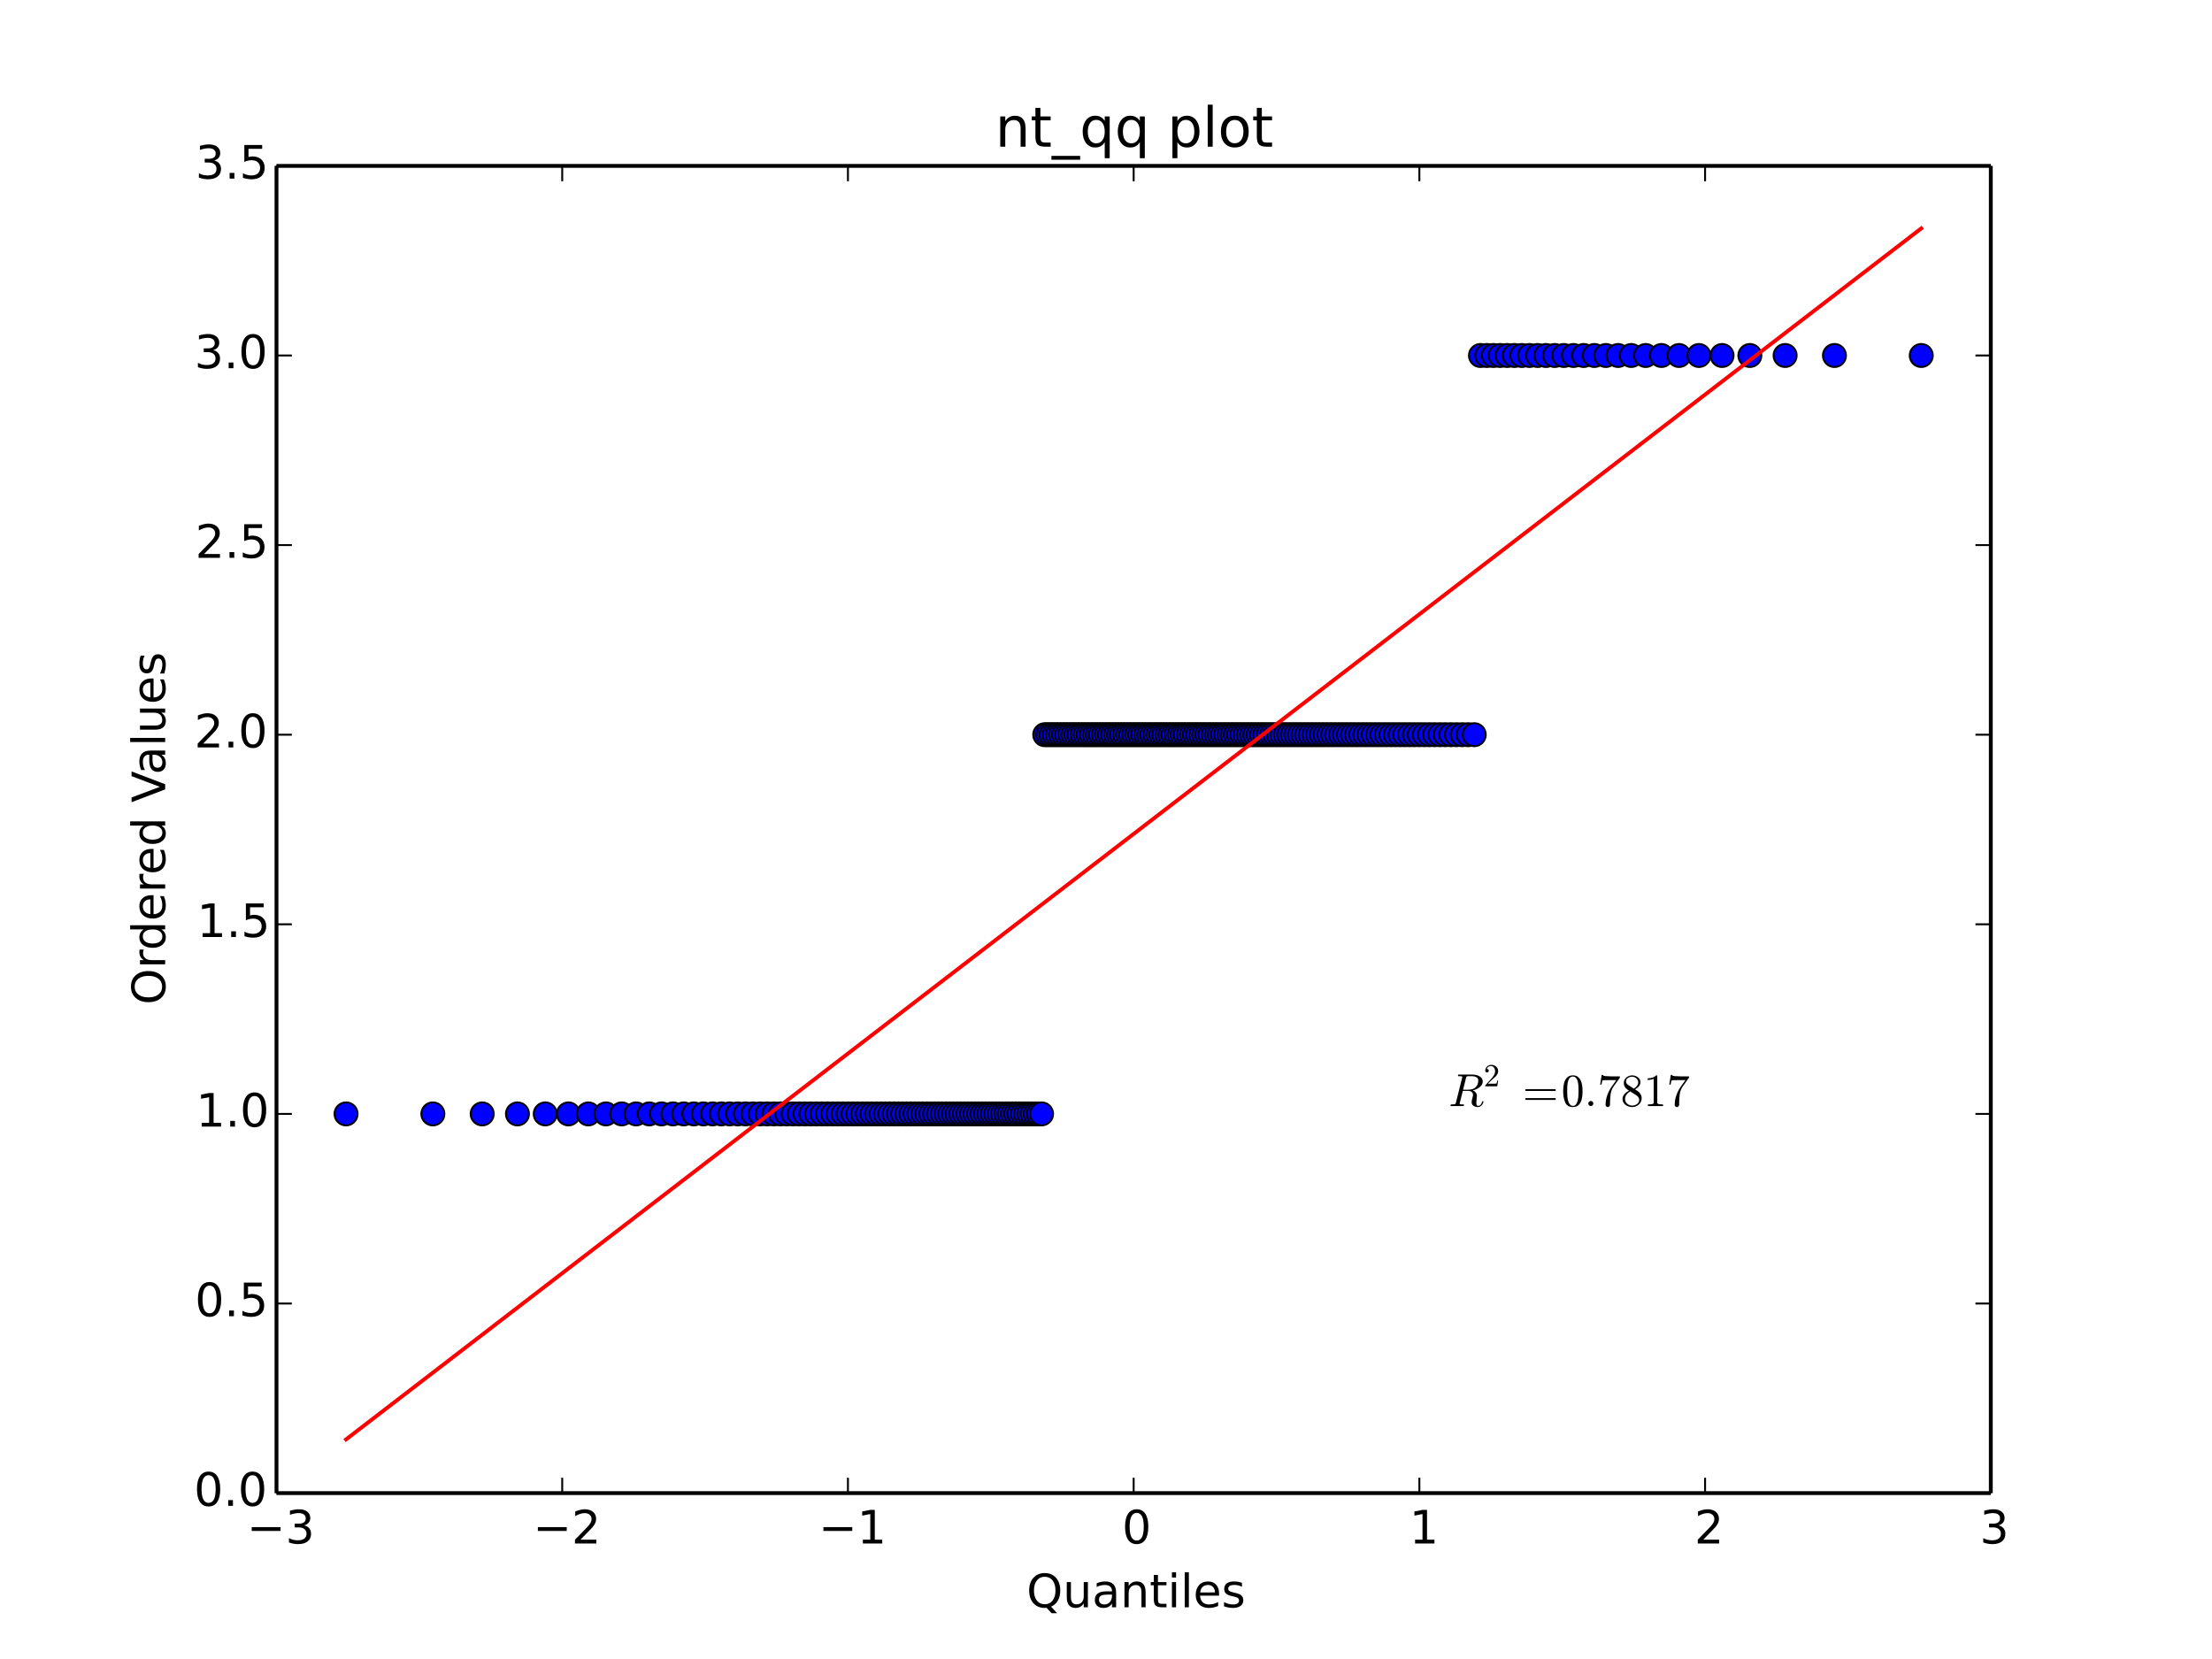 <?xml version="1.0" encoding="utf-8" standalone="no"?>
<!DOCTYPE svg PUBLIC "-//W3C//DTD SVG 1.1//EN"
  "http://www.w3.org/Graphics/SVG/1.1/DTD/svg11.dtd">
<!-- Created with matplotlib (http://matplotlib.org/) -->
<svg height="432pt" version="1.1" viewBox="0 0 576 432" width="576pt" xmlns="http://www.w3.org/2000/svg" xmlns:xlink="http://www.w3.org/1999/xlink">
 <defs>
  <style type="text/css">
*{stroke-linecap:butt;stroke-linejoin:round;}
  </style>
 </defs>
 <g id="figure_1">
  <g id="patch_1">
   <path d="
M0 432
L576 432
L576 0
L0 0
z
" style="fill:#ffffff;"/>
  </g>
  <g id="axes_1">
   <g id="patch_2">
    <path d="
M72 388.8
L518.4 388.8
L518.4 43.2
L72 43.2
z
" style="fill:#ffffff;"/>
   </g>
   <g id="line2d_1">
    <defs>
     <path d="
M0 3
C0.796 3 1.559 2.684 2.121 2.121
C2.684 1.559 3 0.796 3 0
C3 -0.796 2.684 -1.559 2.121 -2.121
C1.559 -2.684 0.796 -3 0 -3
C-0.796 -3 -1.559 -2.684 -2.121 -2.121
C-2.684 -1.559 -3 -0.796 -3 0
C-3 0.796 -2.684 1.559 -2.121 2.121
C-1.559 2.684 -0.796 3 0 3
z
" id="mf1e9a9e4ae" style="stroke:#000000;stroke-width:0.5;"/>
    </defs>
    <g clip-path="url(#p7ff5b81e1d)">
     <use style="fill:#0000ff;stroke:#000000;stroke-width:0.5;" x="90.11" xlink:href="#mf1e9a9e4ae" y="290.057"/>
     <use style="fill:#0000ff;stroke:#000000;stroke-width:0.5;" x="112.715" xlink:href="#mf1e9a9e4ae" y="290.057"/>
     <use style="fill:#0000ff;stroke:#000000;stroke-width:0.5;" x="125.561" xlink:href="#mf1e9a9e4ae" y="290.057"/>
     <use style="fill:#0000ff;stroke:#000000;stroke-width:0.5;" x="134.741" xlink:href="#mf1e9a9e4ae" y="290.057"/>
     <use style="fill:#0000ff;stroke:#000000;stroke-width:0.5;" x="141.979" xlink:href="#mf1e9a9e4ae" y="290.057"/>
     <use style="fill:#0000ff;stroke:#000000;stroke-width:0.5;" x="148.005" xlink:href="#mf1e9a9e4ae" y="290.057"/>
     <use style="fill:#0000ff;stroke:#000000;stroke-width:0.5;" x="153.196" xlink:href="#mf1e9a9e4ae" y="290.057"/>
     <use style="fill:#0000ff;stroke:#000000;stroke-width:0.5;" x="157.775" xlink:href="#mf1e9a9e4ae" y="290.057"/>
     <use style="fill:#0000ff;stroke:#000000;stroke-width:0.5;" x="161.887" xlink:href="#mf1e9a9e4ae" y="290.057"/>
     <use style="fill:#0000ff;stroke:#000000;stroke-width:0.5;" x="165.627" xlink:href="#mf1e9a9e4ae" y="290.057"/>
     <use style="fill:#0000ff;stroke:#000000;stroke-width:0.5;" x="169.066" xlink:href="#mf1e9a9e4ae" y="290.057"/>
     <use style="fill:#0000ff;stroke:#000000;stroke-width:0.5;" x="172.255" xlink:href="#mf1e9a9e4ae" y="290.057"/>
     <use style="fill:#0000ff;stroke:#000000;stroke-width:0.5;" x="175.233" xlink:href="#mf1e9a9e4ae" y="290.057"/>
     <use style="fill:#0000ff;stroke:#000000;stroke-width:0.5;" x="178.03" xlink:href="#mf1e9a9e4ae" y="290.057"/>
     <use style="fill:#0000ff;stroke:#000000;stroke-width:0.5;" x="180.67" xlink:href="#mf1e9a9e4ae" y="290.057"/>
     <use style="fill:#0000ff;stroke:#000000;stroke-width:0.5;" x="183.174" xlink:href="#mf1e9a9e4ae" y="290.057"/>
     <use style="fill:#0000ff;stroke:#000000;stroke-width:0.5;" x="185.557" xlink:href="#mf1e9a9e4ae" y="290.057"/>
     <use style="fill:#0000ff;stroke:#000000;stroke-width:0.5;" x="187.833" xlink:href="#mf1e9a9e4ae" y="290.057"/>
     <use style="fill:#0000ff;stroke:#000000;stroke-width:0.5;" x="190.012" xlink:href="#mf1e9a9e4ae" y="290.057"/>
     <use style="fill:#0000ff;stroke:#000000;stroke-width:0.5;" x="192.105" xlink:href="#mf1e9a9e4ae" y="290.057"/>
     <use style="fill:#0000ff;stroke:#000000;stroke-width:0.5;" x="194.119" xlink:href="#mf1e9a9e4ae" y="290.057"/>
     <use style="fill:#0000ff;stroke:#000000;stroke-width:0.5;" x="196.061" xlink:href="#mf1e9a9e4ae" y="290.057"/>
     <use style="fill:#0000ff;stroke:#000000;stroke-width:0.5;" x="197.939" xlink:href="#mf1e9a9e4ae" y="290.057"/>
     <use style="fill:#0000ff;stroke:#000000;stroke-width:0.5;" x="199.756" xlink:href="#mf1e9a9e4ae" y="290.057"/>
     <use style="fill:#0000ff;stroke:#000000;stroke-width:0.5;" x="201.518" xlink:href="#mf1e9a9e4ae" y="290.057"/>
     <use style="fill:#0000ff;stroke:#000000;stroke-width:0.5;" x="203.229" xlink:href="#mf1e9a9e4ae" y="290.057"/>
     <use style="fill:#0000ff;stroke:#000000;stroke-width:0.5;" x="204.893" xlink:href="#mf1e9a9e4ae" y="290.057"/>
     <use style="fill:#0000ff;stroke:#000000;stroke-width:0.5;" x="206.513" xlink:href="#mf1e9a9e4ae" y="290.057"/>
     <use style="fill:#0000ff;stroke:#000000;stroke-width:0.5;" x="208.092" xlink:href="#mf1e9a9e4ae" y="290.057"/>
     <use style="fill:#0000ff;stroke:#000000;stroke-width:0.5;" x="209.632" xlink:href="#mf1e9a9e4ae" y="290.057"/>
     <use style="fill:#0000ff;stroke:#000000;stroke-width:0.5;" x="211.137" xlink:href="#mf1e9a9e4ae" y="290.057"/>
     <use style="fill:#0000ff;stroke:#000000;stroke-width:0.5;" x="212.608" xlink:href="#mf1e9a9e4ae" y="290.057"/>
     <use style="fill:#0000ff;stroke:#000000;stroke-width:0.5;" x="214.047" xlink:href="#mf1e9a9e4ae" y="290.057"/>
     <use style="fill:#0000ff;stroke:#000000;stroke-width:0.5;" x="215.457" xlink:href="#mf1e9a9e4ae" y="290.057"/>
     <use style="fill:#0000ff;stroke:#000000;stroke-width:0.5;" x="216.839" xlink:href="#mf1e9a9e4ae" y="290.057"/>
     <use style="fill:#0000ff;stroke:#000000;stroke-width:0.5;" x="218.194" xlink:href="#mf1e9a9e4ae" y="290.057"/>
     <use style="fill:#0000ff;stroke:#000000;stroke-width:0.5;" x="219.524" xlink:href="#mf1e9a9e4ae" y="290.057"/>
     <use style="fill:#0000ff;stroke:#000000;stroke-width:0.5;" x="220.83" xlink:href="#mf1e9a9e4ae" y="290.057"/>
     <use style="fill:#0000ff;stroke:#000000;stroke-width:0.5;" x="222.114" xlink:href="#mf1e9a9e4ae" y="290.057"/>
     <use style="fill:#0000ff;stroke:#000000;stroke-width:0.5;" x="223.376" xlink:href="#mf1e9a9e4ae" y="290.057"/>
     <use style="fill:#0000ff;stroke:#000000;stroke-width:0.5;" x="224.618" xlink:href="#mf1e9a9e4ae" y="290.057"/>
     <use style="fill:#0000ff;stroke:#000000;stroke-width:0.5;" x="225.841" xlink:href="#mf1e9a9e4ae" y="290.057"/>
     <use style="fill:#0000ff;stroke:#000000;stroke-width:0.5;" x="227.045" xlink:href="#mf1e9a9e4ae" y="290.057"/>
     <use style="fill:#0000ff;stroke:#000000;stroke-width:0.5;" x="228.232" xlink:href="#mf1e9a9e4ae" y="290.057"/>
     <use style="fill:#0000ff;stroke:#000000;stroke-width:0.5;" x="229.402" xlink:href="#mf1e9a9e4ae" y="290.057"/>
     <use style="fill:#0000ff;stroke:#000000;stroke-width:0.5;" x="230.555" xlink:href="#mf1e9a9e4ae" y="290.057"/>
     <use style="fill:#0000ff;stroke:#000000;stroke-width:0.5;" x="231.694" xlink:href="#mf1e9a9e4ae" y="290.057"/>
     <use style="fill:#0000ff;stroke:#000000;stroke-width:0.5;" x="232.818" xlink:href="#mf1e9a9e4ae" y="290.057"/>
     <use style="fill:#0000ff;stroke:#000000;stroke-width:0.5;" x="233.927" xlink:href="#mf1e9a9e4ae" y="290.057"/>
     <use style="fill:#0000ff;stroke:#000000;stroke-width:0.5;" x="235.024" xlink:href="#mf1e9a9e4ae" y="290.057"/>
     <use style="fill:#0000ff;stroke:#000000;stroke-width:0.5;" x="236.107" xlink:href="#mf1e9a9e4ae" y="290.057"/>
     <use style="fill:#0000ff;stroke:#000000;stroke-width:0.5;" x="237.178" xlink:href="#mf1e9a9e4ae" y="290.057"/>
     <use style="fill:#0000ff;stroke:#000000;stroke-width:0.5;" x="238.237" xlink:href="#mf1e9a9e4ae" y="290.057"/>
     <use style="fill:#0000ff;stroke:#000000;stroke-width:0.5;" x="239.285" xlink:href="#mf1e9a9e4ae" y="290.057"/>
     <use style="fill:#0000ff;stroke:#000000;stroke-width:0.5;" x="240.321" xlink:href="#mf1e9a9e4ae" y="290.057"/>
     <use style="fill:#0000ff;stroke:#000000;stroke-width:0.5;" x="241.347" xlink:href="#mf1e9a9e4ae" y="290.057"/>
     <use style="fill:#0000ff;stroke:#000000;stroke-width:0.5;" x="242.363" xlink:href="#mf1e9a9e4ae" y="290.057"/>
     <use style="fill:#0000ff;stroke:#000000;stroke-width:0.5;" x="243.369" xlink:href="#mf1e9a9e4ae" y="290.057"/>
     <use style="fill:#0000ff;stroke:#000000;stroke-width:0.5;" x="244.366" xlink:href="#mf1e9a9e4ae" y="290.057"/>
     <use style="fill:#0000ff;stroke:#000000;stroke-width:0.5;" x="245.354" xlink:href="#mf1e9a9e4ae" y="290.057"/>
     <use style="fill:#0000ff;stroke:#000000;stroke-width:0.5;" x="246.333" xlink:href="#mf1e9a9e4ae" y="290.057"/>
     <use style="fill:#0000ff;stroke:#000000;stroke-width:0.5;" x="247.304" xlink:href="#mf1e9a9e4ae" y="290.057"/>
     <use style="fill:#0000ff;stroke:#000000;stroke-width:0.5;" x="248.266" xlink:href="#mf1e9a9e4ae" y="290.057"/>
     <use style="fill:#0000ff;stroke:#000000;stroke-width:0.5;" x="249.221" xlink:href="#mf1e9a9e4ae" y="290.057"/>
     <use style="fill:#0000ff;stroke:#000000;stroke-width:0.5;" x="250.168" xlink:href="#mf1e9a9e4ae" y="290.057"/>
     <use style="fill:#0000ff;stroke:#000000;stroke-width:0.5;" x="251.109" xlink:href="#mf1e9a9e4ae" y="290.057"/>
     <use style="fill:#0000ff;stroke:#000000;stroke-width:0.5;" x="252.042" xlink:href="#mf1e9a9e4ae" y="290.057"/>
     <use style="fill:#0000ff;stroke:#000000;stroke-width:0.5;" x="252.968" xlink:href="#mf1e9a9e4ae" y="290.057"/>
     <use style="fill:#0000ff;stroke:#000000;stroke-width:0.5;" x="253.888" xlink:href="#mf1e9a9e4ae" y="290.057"/>
     <use style="fill:#0000ff;stroke:#000000;stroke-width:0.5;" x="254.801" xlink:href="#mf1e9a9e4ae" y="290.057"/>
     <use style="fill:#0000ff;stroke:#000000;stroke-width:0.5;" x="255.709" xlink:href="#mf1e9a9e4ae" y="290.057"/>
     <use style="fill:#0000ff;stroke:#000000;stroke-width:0.5;" x="256.61" xlink:href="#mf1e9a9e4ae" y="290.057"/>
     <use style="fill:#0000ff;stroke:#000000;stroke-width:0.5;" x="257.506" xlink:href="#mf1e9a9e4ae" y="290.057"/>
     <use style="fill:#0000ff;stroke:#000000;stroke-width:0.5;" x="258.397" xlink:href="#mf1e9a9e4ae" y="290.057"/>
     <use style="fill:#0000ff;stroke:#000000;stroke-width:0.5;" x="259.282" xlink:href="#mf1e9a9e4ae" y="290.057"/>
     <use style="fill:#0000ff;stroke:#000000;stroke-width:0.5;" x="260.163" xlink:href="#mf1e9a9e4ae" y="290.057"/>
     <use style="fill:#0000ff;stroke:#000000;stroke-width:0.5;" x="261.038" xlink:href="#mf1e9a9e4ae" y="290.057"/>
     <use style="fill:#0000ff;stroke:#000000;stroke-width:0.5;" x="261.909" xlink:href="#mf1e9a9e4ae" y="290.057"/>
     <use style="fill:#0000ff;stroke:#000000;stroke-width:0.5;" x="262.775" xlink:href="#mf1e9a9e4ae" y="290.057"/>
     <use style="fill:#0000ff;stroke:#000000;stroke-width:0.5;" x="263.637" xlink:href="#mf1e9a9e4ae" y="290.057"/>
     <use style="fill:#0000ff;stroke:#000000;stroke-width:0.5;" x="264.494" xlink:href="#mf1e9a9e4ae" y="290.057"/>
     <use style="fill:#0000ff;stroke:#000000;stroke-width:0.5;" x="265.348" xlink:href="#mf1e9a9e4ae" y="290.057"/>
     <use style="fill:#0000ff;stroke:#000000;stroke-width:0.5;" x="266.197" xlink:href="#mf1e9a9e4ae" y="290.057"/>
     <use style="fill:#0000ff;stroke:#000000;stroke-width:0.5;" x="267.043" xlink:href="#mf1e9a9e4ae" y="290.057"/>
     <use style="fill:#0000ff;stroke:#000000;stroke-width:0.5;" x="267.885" xlink:href="#mf1e9a9e4ae" y="290.057"/>
     <use style="fill:#0000ff;stroke:#000000;stroke-width:0.5;" x="268.724" xlink:href="#mf1e9a9e4ae" y="290.057"/>
     <use style="fill:#0000ff;stroke:#000000;stroke-width:0.5;" x="269.56" xlink:href="#mf1e9a9e4ae" y="290.057"/>
     <use style="fill:#0000ff;stroke:#000000;stroke-width:0.5;" x="270.392" xlink:href="#mf1e9a9e4ae" y="290.057"/>
     <use style="fill:#0000ff;stroke:#000000;stroke-width:0.5;" x="271.221" xlink:href="#mf1e9a9e4ae" y="290.057"/>
     <use style="fill:#0000ff;stroke:#000000;stroke-width:0.5;" x="272.047" xlink:href="#mf1e9a9e4ae" y="191.314"/>
     <use style="fill:#0000ff;stroke:#000000;stroke-width:0.5;" x="272.87" xlink:href="#mf1e9a9e4ae" y="191.314"/>
     <use style="fill:#0000ff;stroke:#000000;stroke-width:0.5;" x="273.691" xlink:href="#mf1e9a9e4ae" y="191.314"/>
     <use style="fill:#0000ff;stroke:#000000;stroke-width:0.5;" x="274.509" xlink:href="#mf1e9a9e4ae" y="191.314"/>
     <use style="fill:#0000ff;stroke:#000000;stroke-width:0.5;" x="275.324" xlink:href="#mf1e9a9e4ae" y="191.314"/>
     <use style="fill:#0000ff;stroke:#000000;stroke-width:0.5;" x="276.137" xlink:href="#mf1e9a9e4ae" y="191.314"/>
     <use style="fill:#0000ff;stroke:#000000;stroke-width:0.5;" x="276.948" xlink:href="#mf1e9a9e4ae" y="191.314"/>
     <use style="fill:#0000ff;stroke:#000000;stroke-width:0.5;" x="277.757" xlink:href="#mf1e9a9e4ae" y="191.314"/>
     <use style="fill:#0000ff;stroke:#000000;stroke-width:0.5;" x="278.563" xlink:href="#mf1e9a9e4ae" y="191.314"/>
     <use style="fill:#0000ff;stroke:#000000;stroke-width:0.5;" x="279.368" xlink:href="#mf1e9a9e4ae" y="191.314"/>
     <use style="fill:#0000ff;stroke:#000000;stroke-width:0.5;" x="280.17" xlink:href="#mf1e9a9e4ae" y="191.314"/>
     <use style="fill:#0000ff;stroke:#000000;stroke-width:0.5;" x="280.971" xlink:href="#mf1e9a9e4ae" y="191.314"/>
     <use style="fill:#0000ff;stroke:#000000;stroke-width:0.5;" x="281.771" xlink:href="#mf1e9a9e4ae" y="191.314"/>
     <use style="fill:#0000ff;stroke:#000000;stroke-width:0.5;" x="282.569" xlink:href="#mf1e9a9e4ae" y="191.314"/>
     <use style="fill:#0000ff;stroke:#000000;stroke-width:0.5;" x="283.365" xlink:href="#mf1e9a9e4ae" y="191.314"/>
     <use style="fill:#0000ff;stroke:#000000;stroke-width:0.5;" x="284.16" xlink:href="#mf1e9a9e4ae" y="191.314"/>
     <use style="fill:#0000ff;stroke:#000000;stroke-width:0.5;" x="284.954" xlink:href="#mf1e9a9e4ae" y="191.314"/>
     <use style="fill:#0000ff;stroke:#000000;stroke-width:0.5;" x="285.746" xlink:href="#mf1e9a9e4ae" y="191.314"/>
     <use style="fill:#0000ff;stroke:#000000;stroke-width:0.5;" x="286.538" xlink:href="#mf1e9a9e4ae" y="191.314"/>
     <use style="fill:#0000ff;stroke:#000000;stroke-width:0.5;" x="287.329" xlink:href="#mf1e9a9e4ae" y="191.314"/>
     <use style="fill:#0000ff;stroke:#000000;stroke-width:0.5;" x="288.118" xlink:href="#mf1e9a9e4ae" y="191.314"/>
     <use style="fill:#0000ff;stroke:#000000;stroke-width:0.5;" x="288.907" xlink:href="#mf1e9a9e4ae" y="191.314"/>
     <use style="fill:#0000ff;stroke:#000000;stroke-width:0.5;" x="289.695" xlink:href="#mf1e9a9e4ae" y="191.314"/>
     <use style="fill:#0000ff;stroke:#000000;stroke-width:0.5;" x="290.483" xlink:href="#mf1e9a9e4ae" y="191.314"/>
     <use style="fill:#0000ff;stroke:#000000;stroke-width:0.5;" x="291.27" xlink:href="#mf1e9a9e4ae" y="191.314"/>
     <use style="fill:#0000ff;stroke:#000000;stroke-width:0.5;" x="292.056" xlink:href="#mf1e9a9e4ae" y="191.314"/>
     <use style="fill:#0000ff;stroke:#000000;stroke-width:0.5;" x="292.843" xlink:href="#mf1e9a9e4ae" y="191.314"/>
     <use style="fill:#0000ff;stroke:#000000;stroke-width:0.5;" x="293.629" xlink:href="#mf1e9a9e4ae" y="191.314"/>
     <use style="fill:#0000ff;stroke:#000000;stroke-width:0.5;" x="294.414" xlink:href="#mf1e9a9e4ae" y="191.314"/>
     <use style="fill:#0000ff;stroke:#000000;stroke-width:0.5;" x="295.2" xlink:href="#mf1e9a9e4ae" y="191.314"/>
     <use style="fill:#0000ff;stroke:#000000;stroke-width:0.5;" x="295.986" xlink:href="#mf1e9a9e4ae" y="191.314"/>
     <use style="fill:#0000ff;stroke:#000000;stroke-width:0.5;" x="296.771" xlink:href="#mf1e9a9e4ae" y="191.314"/>
     <use style="fill:#0000ff;stroke:#000000;stroke-width:0.5;" x="297.557" xlink:href="#mf1e9a9e4ae" y="191.314"/>
     <use style="fill:#0000ff;stroke:#000000;stroke-width:0.5;" x="298.344" xlink:href="#mf1e9a9e4ae" y="191.314"/>
     <use style="fill:#0000ff;stroke:#000000;stroke-width:0.5;" x="299.13" xlink:href="#mf1e9a9e4ae" y="191.314"/>
     <use style="fill:#0000ff;stroke:#000000;stroke-width:0.5;" x="299.917" xlink:href="#mf1e9a9e4ae" y="191.314"/>
     <use style="fill:#0000ff;stroke:#000000;stroke-width:0.5;" x="300.705" xlink:href="#mf1e9a9e4ae" y="191.314"/>
     <use style="fill:#0000ff;stroke:#000000;stroke-width:0.5;" x="301.493" xlink:href="#mf1e9a9e4ae" y="191.314"/>
     <use style="fill:#0000ff;stroke:#000000;stroke-width:0.5;" x="302.282" xlink:href="#mf1e9a9e4ae" y="191.314"/>
     <use style="fill:#0000ff;stroke:#000000;stroke-width:0.5;" x="303.071" xlink:href="#mf1e9a9e4ae" y="191.314"/>
     <use style="fill:#0000ff;stroke:#000000;stroke-width:0.5;" x="303.862" xlink:href="#mf1e9a9e4ae" y="191.314"/>
     <use style="fill:#0000ff;stroke:#000000;stroke-width:0.5;" x="304.654" xlink:href="#mf1e9a9e4ae" y="191.314"/>
     <use style="fill:#0000ff;stroke:#000000;stroke-width:0.5;" x="305.446" xlink:href="#mf1e9a9e4ae" y="191.314"/>
     <use style="fill:#0000ff;stroke:#000000;stroke-width:0.5;" x="306.24" xlink:href="#mf1e9a9e4ae" y="191.314"/>
     <use style="fill:#0000ff;stroke:#000000;stroke-width:0.5;" x="307.035" xlink:href="#mf1e9a9e4ae" y="191.314"/>
     <use style="fill:#0000ff;stroke:#000000;stroke-width:0.5;" x="307.831" xlink:href="#mf1e9a9e4ae" y="191.314"/>
     <use style="fill:#0000ff;stroke:#000000;stroke-width:0.5;" x="308.629" xlink:href="#mf1e9a9e4ae" y="191.314"/>
     <use style="fill:#0000ff;stroke:#000000;stroke-width:0.5;" x="309.429" xlink:href="#mf1e9a9e4ae" y="191.314"/>
     <use style="fill:#0000ff;stroke:#000000;stroke-width:0.5;" x="310.23" xlink:href="#mf1e9a9e4ae" y="191.314"/>
     <use style="fill:#0000ff;stroke:#000000;stroke-width:0.5;" x="311.032" xlink:href="#mf1e9a9e4ae" y="191.314"/>
     <use style="fill:#0000ff;stroke:#000000;stroke-width:0.5;" x="311.837" xlink:href="#mf1e9a9e4ae" y="191.314"/>
     <use style="fill:#0000ff;stroke:#000000;stroke-width:0.5;" x="312.643" xlink:href="#mf1e9a9e4ae" y="191.314"/>
     <use style="fill:#0000ff;stroke:#000000;stroke-width:0.5;" x="313.452" xlink:href="#mf1e9a9e4ae" y="191.314"/>
     <use style="fill:#0000ff;stroke:#000000;stroke-width:0.5;" x="314.263" xlink:href="#mf1e9a9e4ae" y="191.314"/>
     <use style="fill:#0000ff;stroke:#000000;stroke-width:0.5;" x="315.076" xlink:href="#mf1e9a9e4ae" y="191.314"/>
     <use style="fill:#0000ff;stroke:#000000;stroke-width:0.5;" x="315.891" xlink:href="#mf1e9a9e4ae" y="191.314"/>
     <use style="fill:#0000ff;stroke:#000000;stroke-width:0.5;" x="316.709" xlink:href="#mf1e9a9e4ae" y="191.314"/>
     <use style="fill:#0000ff;stroke:#000000;stroke-width:0.5;" x="317.53" xlink:href="#mf1e9a9e4ae" y="191.314"/>
     <use style="fill:#0000ff;stroke:#000000;stroke-width:0.5;" x="318.353" xlink:href="#mf1e9a9e4ae" y="191.314"/>
     <use style="fill:#0000ff;stroke:#000000;stroke-width:0.5;" x="319.179" xlink:href="#mf1e9a9e4ae" y="191.314"/>
     <use style="fill:#0000ff;stroke:#000000;stroke-width:0.5;" x="320.008" xlink:href="#mf1e9a9e4ae" y="191.314"/>
     <use style="fill:#0000ff;stroke:#000000;stroke-width:0.5;" x="320.84" xlink:href="#mf1e9a9e4ae" y="191.314"/>
     <use style="fill:#0000ff;stroke:#000000;stroke-width:0.5;" x="321.676" xlink:href="#mf1e9a9e4ae" y="191.314"/>
     <use style="fill:#0000ff;stroke:#000000;stroke-width:0.5;" x="322.515" xlink:href="#mf1e9a9e4ae" y="191.314"/>
     <use style="fill:#0000ff;stroke:#000000;stroke-width:0.5;" x="323.357" xlink:href="#mf1e9a9e4ae" y="191.314"/>
     <use style="fill:#0000ff;stroke:#000000;stroke-width:0.5;" x="324.203" xlink:href="#mf1e9a9e4ae" y="191.314"/>
     <use style="fill:#0000ff;stroke:#000000;stroke-width:0.5;" x="325.052" xlink:href="#mf1e9a9e4ae" y="191.314"/>
     <use style="fill:#0000ff;stroke:#000000;stroke-width:0.5;" x="325.906" xlink:href="#mf1e9a9e4ae" y="191.314"/>
     <use style="fill:#0000ff;stroke:#000000;stroke-width:0.5;" x="326.763" xlink:href="#mf1e9a9e4ae" y="191.314"/>
     <use style="fill:#0000ff;stroke:#000000;stroke-width:0.5;" x="327.625" xlink:href="#mf1e9a9e4ae" y="191.314"/>
     <use style="fill:#0000ff;stroke:#000000;stroke-width:0.5;" x="328.491" xlink:href="#mf1e9a9e4ae" y="191.314"/>
     <use style="fill:#0000ff;stroke:#000000;stroke-width:0.5;" x="329.362" xlink:href="#mf1e9a9e4ae" y="191.314"/>
     <use style="fill:#0000ff;stroke:#000000;stroke-width:0.5;" x="330.237" xlink:href="#mf1e9a9e4ae" y="191.314"/>
     <use style="fill:#0000ff;stroke:#000000;stroke-width:0.5;" x="331.118" xlink:href="#mf1e9a9e4ae" y="191.314"/>
     <use style="fill:#0000ff;stroke:#000000;stroke-width:0.5;" x="332.003" xlink:href="#mf1e9a9e4ae" y="191.314"/>
     <use style="fill:#0000ff;stroke:#000000;stroke-width:0.5;" x="332.894" xlink:href="#mf1e9a9e4ae" y="191.314"/>
     <use style="fill:#0000ff;stroke:#000000;stroke-width:0.5;" x="333.79" xlink:href="#mf1e9a9e4ae" y="191.314"/>
     <use style="fill:#0000ff;stroke:#000000;stroke-width:0.5;" x="334.691" xlink:href="#mf1e9a9e4ae" y="191.314"/>
     <use style="fill:#0000ff;stroke:#000000;stroke-width:0.5;" x="335.599" xlink:href="#mf1e9a9e4ae" y="191.314"/>
     <use style="fill:#0000ff;stroke:#000000;stroke-width:0.5;" x="336.512" xlink:href="#mf1e9a9e4ae" y="191.314"/>
     <use style="fill:#0000ff;stroke:#000000;stroke-width:0.5;" x="337.432" xlink:href="#mf1e9a9e4ae" y="191.314"/>
     <use style="fill:#0000ff;stroke:#000000;stroke-width:0.5;" x="338.358" xlink:href="#mf1e9a9e4ae" y="191.314"/>
     <use style="fill:#0000ff;stroke:#000000;stroke-width:0.5;" x="339.291" xlink:href="#mf1e9a9e4ae" y="191.314"/>
     <use style="fill:#0000ff;stroke:#000000;stroke-width:0.5;" x="340.232" xlink:href="#mf1e9a9e4ae" y="191.314"/>
     <use style="fill:#0000ff;stroke:#000000;stroke-width:0.5;" x="341.179" xlink:href="#mf1e9a9e4ae" y="191.314"/>
     <use style="fill:#0000ff;stroke:#000000;stroke-width:0.5;" x="342.134" xlink:href="#mf1e9a9e4ae" y="191.314"/>
     <use style="fill:#0000ff;stroke:#000000;stroke-width:0.5;" x="343.096" xlink:href="#mf1e9a9e4ae" y="191.314"/>
     <use style="fill:#0000ff;stroke:#000000;stroke-width:0.5;" x="344.067" xlink:href="#mf1e9a9e4ae" y="191.314"/>
     <use style="fill:#0000ff;stroke:#000000;stroke-width:0.5;" x="345.046" xlink:href="#mf1e9a9e4ae" y="191.314"/>
     <use style="fill:#0000ff;stroke:#000000;stroke-width:0.5;" x="346.034" xlink:href="#mf1e9a9e4ae" y="191.314"/>
     <use style="fill:#0000ff;stroke:#000000;stroke-width:0.5;" x="347.031" xlink:href="#mf1e9a9e4ae" y="191.314"/>
     <use style="fill:#0000ff;stroke:#000000;stroke-width:0.5;" x="348.037" xlink:href="#mf1e9a9e4ae" y="191.314"/>
     <use style="fill:#0000ff;stroke:#000000;stroke-width:0.5;" x="349.053" xlink:href="#mf1e9a9e4ae" y="191.314"/>
     <use style="fill:#0000ff;stroke:#000000;stroke-width:0.5;" x="350.079" xlink:href="#mf1e9a9e4ae" y="191.314"/>
     <use style="fill:#0000ff;stroke:#000000;stroke-width:0.5;" x="351.115" xlink:href="#mf1e9a9e4ae" y="191.314"/>
     <use style="fill:#0000ff;stroke:#000000;stroke-width:0.5;" x="352.163" xlink:href="#mf1e9a9e4ae" y="191.314"/>
     <use style="fill:#0000ff;stroke:#000000;stroke-width:0.5;" x="353.222" xlink:href="#mf1e9a9e4ae" y="191.314"/>
     <use style="fill:#0000ff;stroke:#000000;stroke-width:0.5;" x="354.293" xlink:href="#mf1e9a9e4ae" y="191.314"/>
     <use style="fill:#0000ff;stroke:#000000;stroke-width:0.5;" x="355.376" xlink:href="#mf1e9a9e4ae" y="191.314"/>
     <use style="fill:#0000ff;stroke:#000000;stroke-width:0.5;" x="356.473" xlink:href="#mf1e9a9e4ae" y="191.314"/>
     <use style="fill:#0000ff;stroke:#000000;stroke-width:0.5;" x="357.582" xlink:href="#mf1e9a9e4ae" y="191.314"/>
     <use style="fill:#0000ff;stroke:#000000;stroke-width:0.5;" x="358.706" xlink:href="#mf1e9a9e4ae" y="191.314"/>
     <use style="fill:#0000ff;stroke:#000000;stroke-width:0.5;" x="359.845" xlink:href="#mf1e9a9e4ae" y="191.314"/>
     <use style="fill:#0000ff;stroke:#000000;stroke-width:0.5;" x="360.998" xlink:href="#mf1e9a9e4ae" y="191.314"/>
     <use style="fill:#0000ff;stroke:#000000;stroke-width:0.5;" x="362.168" xlink:href="#mf1e9a9e4ae" y="191.314"/>
     <use style="fill:#0000ff;stroke:#000000;stroke-width:0.5;" x="363.355" xlink:href="#mf1e9a9e4ae" y="191.314"/>
     <use style="fill:#0000ff;stroke:#000000;stroke-width:0.5;" x="364.559" xlink:href="#mf1e9a9e4ae" y="191.314"/>
     <use style="fill:#0000ff;stroke:#000000;stroke-width:0.5;" x="365.782" xlink:href="#mf1e9a9e4ae" y="191.314"/>
     <use style="fill:#0000ff;stroke:#000000;stroke-width:0.5;" x="367.024" xlink:href="#mf1e9a9e4ae" y="191.314"/>
     <use style="fill:#0000ff;stroke:#000000;stroke-width:0.5;" x="368.286" xlink:href="#mf1e9a9e4ae" y="191.314"/>
     <use style="fill:#0000ff;stroke:#000000;stroke-width:0.5;" x="369.57" xlink:href="#mf1e9a9e4ae" y="191.314"/>
     <use style="fill:#0000ff;stroke:#000000;stroke-width:0.5;" x="370.876" xlink:href="#mf1e9a9e4ae" y="191.314"/>
     <use style="fill:#0000ff;stroke:#000000;stroke-width:0.5;" x="372.206" xlink:href="#mf1e9a9e4ae" y="191.314"/>
     <use style="fill:#0000ff;stroke:#000000;stroke-width:0.5;" x="373.561" xlink:href="#mf1e9a9e4ae" y="191.314"/>
     <use style="fill:#0000ff;stroke:#000000;stroke-width:0.5;" x="374.943" xlink:href="#mf1e9a9e4ae" y="191.314"/>
     <use style="fill:#0000ff;stroke:#000000;stroke-width:0.5;" x="376.353" xlink:href="#mf1e9a9e4ae" y="191.314"/>
     <use style="fill:#0000ff;stroke:#000000;stroke-width:0.5;" x="377.792" xlink:href="#mf1e9a9e4ae" y="191.314"/>
     <use style="fill:#0000ff;stroke:#000000;stroke-width:0.5;" x="379.263" xlink:href="#mf1e9a9e4ae" y="191.314"/>
     <use style="fill:#0000ff;stroke:#000000;stroke-width:0.5;" x="380.768" xlink:href="#mf1e9a9e4ae" y="191.314"/>
     <use style="fill:#0000ff;stroke:#000000;stroke-width:0.5;" x="382.308" xlink:href="#mf1e9a9e4ae" y="191.314"/>
     <use style="fill:#0000ff;stroke:#000000;stroke-width:0.5;" x="383.887" xlink:href="#mf1e9a9e4ae" y="191.314"/>
     <use style="fill:#0000ff;stroke:#000000;stroke-width:0.5;" x="385.507" xlink:href="#mf1e9a9e4ae" y="92.571"/>
     <use style="fill:#0000ff;stroke:#000000;stroke-width:0.5;" x="387.171" xlink:href="#mf1e9a9e4ae" y="92.571"/>
     <use style="fill:#0000ff;stroke:#000000;stroke-width:0.5;" x="388.882" xlink:href="#mf1e9a9e4ae" y="92.571"/>
     <use style="fill:#0000ff;stroke:#000000;stroke-width:0.5;" x="390.644" xlink:href="#mf1e9a9e4ae" y="92.571"/>
     <use style="fill:#0000ff;stroke:#000000;stroke-width:0.5;" x="392.461" xlink:href="#mf1e9a9e4ae" y="92.571"/>
     <use style="fill:#0000ff;stroke:#000000;stroke-width:0.5;" x="394.339" xlink:href="#mf1e9a9e4ae" y="92.571"/>
     <use style="fill:#0000ff;stroke:#000000;stroke-width:0.5;" x="396.281" xlink:href="#mf1e9a9e4ae" y="92.571"/>
     <use style="fill:#0000ff;stroke:#000000;stroke-width:0.5;" x="398.295" xlink:href="#mf1e9a9e4ae" y="92.571"/>
     <use style="fill:#0000ff;stroke:#000000;stroke-width:0.5;" x="400.388" xlink:href="#mf1e9a9e4ae" y="92.571"/>
     <use style="fill:#0000ff;stroke:#000000;stroke-width:0.5;" x="402.567" xlink:href="#mf1e9a9e4ae" y="92.571"/>
     <use style="fill:#0000ff;stroke:#000000;stroke-width:0.5;" x="404.843" xlink:href="#mf1e9a9e4ae" y="92.571"/>
     <use style="fill:#0000ff;stroke:#000000;stroke-width:0.5;" x="407.226" xlink:href="#mf1e9a9e4ae" y="92.571"/>
     <use style="fill:#0000ff;stroke:#000000;stroke-width:0.5;" x="409.73" xlink:href="#mf1e9a9e4ae" y="92.571"/>
     <use style="fill:#0000ff;stroke:#000000;stroke-width:0.5;" x="412.37" xlink:href="#mf1e9a9e4ae" y="92.571"/>
     <use style="fill:#0000ff;stroke:#000000;stroke-width:0.5;" x="415.167" xlink:href="#mf1e9a9e4ae" y="92.571"/>
     <use style="fill:#0000ff;stroke:#000000;stroke-width:0.5;" x="418.145" xlink:href="#mf1e9a9e4ae" y="92.571"/>
     <use style="fill:#0000ff;stroke:#000000;stroke-width:0.5;" x="421.334" xlink:href="#mf1e9a9e4ae" y="92.571"/>
     <use style="fill:#0000ff;stroke:#000000;stroke-width:0.5;" x="424.773" xlink:href="#mf1e9a9e4ae" y="92.571"/>
     <use style="fill:#0000ff;stroke:#000000;stroke-width:0.5;" x="428.513" xlink:href="#mf1e9a9e4ae" y="92.571"/>
     <use style="fill:#0000ff;stroke:#000000;stroke-width:0.5;" x="432.625" xlink:href="#mf1e9a9e4ae" y="92.571"/>
     <use style="fill:#0000ff;stroke:#000000;stroke-width:0.5;" x="437.204" xlink:href="#mf1e9a9e4ae" y="92.571"/>
     <use style="fill:#0000ff;stroke:#000000;stroke-width:0.5;" x="442.395" xlink:href="#mf1e9a9e4ae" y="92.571"/>
     <use style="fill:#0000ff;stroke:#000000;stroke-width:0.5;" x="448.421" xlink:href="#mf1e9a9e4ae" y="92.571"/>
     <use style="fill:#0000ff;stroke:#000000;stroke-width:0.5;" x="455.659" xlink:href="#mf1e9a9e4ae" y="92.571"/>
     <use style="fill:#0000ff;stroke:#000000;stroke-width:0.5;" x="464.839" xlink:href="#mf1e9a9e4ae" y="92.571"/>
     <use style="fill:#0000ff;stroke:#000000;stroke-width:0.5;" x="477.685" xlink:href="#mf1e9a9e4ae" y="92.571"/>
     <use style="fill:#0000ff;stroke:#000000;stroke-width:0.5;" x="500.29" xlink:href="#mf1e9a9e4ae" y="92.571"/>
    </g>
   </g>
   <g id="line2d_2">
    <path clip-path="url(#p7ff5b81e1d)" d="
M90.11 374.818
L500.29 59.474
L500.29 59.474" style="fill:none;stroke:#ff0000;stroke-linecap:square;"/>
   </g>
   <g id="matplotlib.axis_1">
    <g id="xtick_1">
     <g id="line2d_3">
      <defs>
       <path d="
M0 0
L0 -4" id="m93b0483c22" style="stroke:#000000;stroke-width:0.5;"/>
      </defs>
      <g>
       <use style="stroke:#000000;stroke-width:0.5;" x="72.0" xlink:href="#m93b0483c22" y="388.8"/>
      </g>
     </g>
     <g id="line2d_4">
      <defs>
       <path d="
M0 0
L0 4" id="m741efc42ff" style="stroke:#000000;stroke-width:0.5;"/>
      </defs>
      <g>
       <use style="stroke:#000000;stroke-width:0.5;" x="72.0" xlink:href="#m741efc42ff" y="43.2"/>
      </g>
     </g>
     <g id="text_1">
      <!-- −3 -->
      <defs>
       <path d="
M10.594 35.5
L73.188 35.5
L73.188 27.203
L10.594 27.203
z
" id="BitstreamVeraSans-Roman-2212"/>
       <path d="
M40.578 39.312
Q47.656 37.797 51.625 33
Q55.609 28.219 55.609 21.188
Q55.609 10.406 48.188 4.484
Q40.766 -1.422 27.094 -1.422
Q22.516 -1.422 17.656 -0.516
Q12.797 0.391 7.625 2.203
L7.625 11.719
Q11.719 9.328 16.594 8.109
Q21.484 6.891 26.812 6.891
Q36.078 6.891 40.938 10.547
Q45.797 14.203 45.797 21.188
Q45.797 27.641 41.281 31.266
Q36.766 34.906 28.719 34.906
L20.219 34.906
L20.219 43.016
L29.109 43.016
Q36.375 43.016 40.234 45.922
Q44.094 48.828 44.094 54.297
Q44.094 59.906 40.109 62.906
Q36.141 65.922 28.719 65.922
Q24.656 65.922 20.016 65.031
Q15.375 64.156 9.812 62.312
L9.812 71.094
Q15.438 72.656 20.344 73.438
Q25.25 74.219 29.594 74.219
Q40.828 74.219 47.359 69.109
Q53.906 64.016 53.906 55.328
Q53.906 49.266 50.438 45.094
Q46.969 40.922 40.578 39.312" id="BitstreamVeraSans-Roman-33"/>
      </defs>
      <g transform="translate(64.271 401.918)scale(0.12 -0.12)">
       <use xlink:href="#BitstreamVeraSans-Roman-2212"/>
       <use x="83.789" xlink:href="#BitstreamVeraSans-Roman-33"/>
      </g>
     </g>
    </g>
    <g id="xtick_2">
     <g id="line2d_5">
      <g>
       <use style="stroke:#000000;stroke-width:0.5;" x="146.4" xlink:href="#m93b0483c22" y="388.8"/>
      </g>
     </g>
     <g id="line2d_6">
      <g>
       <use style="stroke:#000000;stroke-width:0.5;" x="146.4" xlink:href="#m741efc42ff" y="43.2"/>
      </g>
     </g>
     <g id="text_2">
      <!-- −2 -->
      <defs>
       <path d="
M19.188 8.297
L53.609 8.297
L53.609 0
L7.328 0
L7.328 8.297
Q12.938 14.109 22.625 23.891
Q32.328 33.688 34.812 36.531
Q39.547 41.844 41.422 45.531
Q43.312 49.219 43.312 52.781
Q43.312 58.594 39.234 62.25
Q35.156 65.922 28.609 65.922
Q23.969 65.922 18.812 64.312
Q13.672 62.703 7.812 59.422
L7.812 69.391
Q13.766 71.781 18.938 73
Q24.125 74.219 28.422 74.219
Q39.75 74.219 46.484 68.547
Q53.219 62.891 53.219 53.422
Q53.219 48.922 51.531 44.891
Q49.859 40.875 45.406 35.406
Q44.188 33.984 37.641 27.219
Q31.109 20.453 19.188 8.297" id="BitstreamVeraSans-Roman-32"/>
      </defs>
      <g transform="translate(138.791 401.918)scale(0.12 -0.12)">
       <use xlink:href="#BitstreamVeraSans-Roman-2212"/>
       <use x="83.789" xlink:href="#BitstreamVeraSans-Roman-32"/>
      </g>
     </g>
    </g>
    <g id="xtick_3">
     <g id="line2d_7">
      <g>
       <use style="stroke:#000000;stroke-width:0.5;" x="220.8" xlink:href="#m93b0483c22" y="388.8"/>
      </g>
     </g>
     <g id="line2d_8">
      <g>
       <use style="stroke:#000000;stroke-width:0.5;" x="220.8" xlink:href="#m741efc42ff" y="43.2"/>
      </g>
     </g>
     <g id="text_3">
      <!-- −1 -->
      <defs>
       <path d="
M12.406 8.297
L28.516 8.297
L28.516 63.922
L10.984 60.406
L10.984 69.391
L28.422 72.906
L38.281 72.906
L38.281 8.297
L54.391 8.297
L54.391 0
L12.406 0
z
" id="BitstreamVeraSans-Roman-31"/>
      </defs>
      <g transform="translate(213.144 401.918)scale(0.12 -0.12)">
       <use xlink:href="#BitstreamVeraSans-Roman-2212"/>
       <use x="83.789" xlink:href="#BitstreamVeraSans-Roman-31"/>
      </g>
     </g>
    </g>
    <g id="xtick_4">
     <g id="line2d_9">
      <g>
       <use style="stroke:#000000;stroke-width:0.5;" x="295.2" xlink:href="#m93b0483c22" y="388.8"/>
      </g>
     </g>
     <g id="line2d_10">
      <g>
       <use style="stroke:#000000;stroke-width:0.5;" x="295.2" xlink:href="#m741efc42ff" y="43.2"/>
      </g>
     </g>
     <g id="text_4">
      <!-- 0 -->
      <defs>
       <path d="
M31.781 66.406
Q24.172 66.406 20.328 58.906
Q16.5 51.422 16.5 36.375
Q16.5 21.391 20.328 13.891
Q24.172 6.391 31.781 6.391
Q39.453 6.391 43.281 13.891
Q47.125 21.391 47.125 36.375
Q47.125 51.422 43.281 58.906
Q39.453 66.406 31.781 66.406
M31.781 74.219
Q44.047 74.219 50.516 64.516
Q56.984 54.828 56.984 36.375
Q56.984 17.969 50.516 8.266
Q44.047 -1.422 31.781 -1.422
Q19.531 -1.422 13.062 8.266
Q6.594 17.969 6.594 36.375
Q6.594 54.828 13.062 64.516
Q19.531 74.219 31.781 74.219" id="BitstreamVeraSans-Roman-30"/>
      </defs>
      <g transform="translate(292.177 401.918)scale(0.12 -0.12)">
       <use xlink:href="#BitstreamVeraSans-Roman-30"/>
      </g>
     </g>
    </g>
    <g id="xtick_5">
     <g id="line2d_11">
      <g>
       <use style="stroke:#000000;stroke-width:0.5;" x="369.6" xlink:href="#m93b0483c22" y="388.8"/>
      </g>
     </g>
     <g id="line2d_12">
      <g>
       <use style="stroke:#000000;stroke-width:0.5;" x="369.6" xlink:href="#m741efc42ff" y="43.2"/>
      </g>
     </g>
     <g id="text_5">
      <!-- 1 -->
      <g transform="translate(366.996 401.918)scale(0.12 -0.12)">
       <use xlink:href="#BitstreamVeraSans-Roman-31"/>
      </g>
     </g>
    </g>
    <g id="xtick_6">
     <g id="line2d_13">
      <g>
       <use style="stroke:#000000;stroke-width:0.5;" x="444.0" xlink:href="#m93b0483c22" y="388.8"/>
      </g>
     </g>
     <g id="line2d_14">
      <g>
       <use style="stroke:#000000;stroke-width:0.5;" x="444.0" xlink:href="#m741efc42ff" y="43.2"/>
      </g>
     </g>
     <g id="text_6">
      <!-- 2 -->
      <g transform="translate(441.223 401.918)scale(0.12 -0.12)">
       <use xlink:href="#BitstreamVeraSans-Roman-32"/>
      </g>
     </g>
    </g>
    <g id="xtick_7">
     <g id="line2d_15">
      <g>
       <use style="stroke:#000000;stroke-width:0.5;" x="518.4" xlink:href="#m93b0483c22" y="388.8"/>
      </g>
     </g>
     <g id="line2d_16">
      <g>
       <use style="stroke:#000000;stroke-width:0.5;" x="518.4" xlink:href="#m741efc42ff" y="43.2"/>
      </g>
     </g>
     <g id="text_7">
      <!-- 3 -->
      <g transform="translate(515.521 401.918)scale(0.12 -0.12)">
       <use xlink:href="#BitstreamVeraSans-Roman-33"/>
      </g>
     </g>
    </g>
    <g id="text_8">
     <!-- Quantiles -->
     <defs>
      <path d="
M54.891 33.016
L54.891 0
L45.906 0
L45.906 32.719
Q45.906 40.484 42.875 44.328
Q39.844 48.188 33.797 48.188
Q26.516 48.188 22.312 43.547
Q18.109 38.922 18.109 30.906
L18.109 0
L9.078 0
L9.078 54.688
L18.109 54.688
L18.109 46.188
Q21.344 51.125 25.703 53.562
Q30.078 56 35.797 56
Q45.219 56 50.047 50.172
Q54.891 44.344 54.891 33.016" id="BitstreamVeraSans-Roman-6e"/>
      <path d="
M9.422 75.984
L18.406 75.984
L18.406 0
L9.422 0
z
" id="BitstreamVeraSans-Roman-6c"/>
      <path d="
M39.406 66.219
Q28.656 66.219 22.328 58.203
Q16.016 50.203 16.016 36.375
Q16.016 22.609 22.328 14.594
Q28.656 6.594 39.406 6.594
Q50.141 6.594 56.422 14.594
Q62.703 22.609 62.703 36.375
Q62.703 50.203 56.422 58.203
Q50.141 66.219 39.406 66.219
M53.219 1.312
L66.219 -12.891
L54.297 -12.891
L43.5 -1.219
Q41.891 -1.312 41.031 -1.359
Q40.188 -1.422 39.406 -1.422
Q24.031 -1.422 14.812 8.859
Q5.609 19.141 5.609 36.375
Q5.609 53.656 14.812 63.938
Q24.031 74.219 39.406 74.219
Q54.734 74.219 63.906 63.938
Q73.094 53.656 73.094 36.375
Q73.094 23.688 67.984 14.641
Q62.891 5.609 53.219 1.312" id="BitstreamVeraSans-Roman-51"/>
      <path d="
M9.422 54.688
L18.406 54.688
L18.406 0
L9.422 0
z

M9.422 75.984
L18.406 75.984
L18.406 64.594
L9.422 64.594
z
" id="BitstreamVeraSans-Roman-69"/>
      <path d="
M56.203 29.594
L56.203 25.203
L14.891 25.203
Q15.484 15.922 20.484 11.062
Q25.484 6.203 34.422 6.203
Q39.594 6.203 44.453 7.469
Q49.312 8.734 54.109 11.281
L54.109 2.781
Q49.266 0.734 44.188 -0.344
Q39.109 -1.422 33.891 -1.422
Q20.797 -1.422 13.156 6.188
Q5.516 13.812 5.516 26.812
Q5.516 40.234 12.766 48.109
Q20.016 56 32.328 56
Q43.359 56 49.781 48.891
Q56.203 41.797 56.203 29.594
M47.219 32.234
Q47.125 39.594 43.094 43.984
Q39.062 48.391 32.422 48.391
Q24.906 48.391 20.391 44.141
Q15.875 39.891 15.188 32.172
z
" id="BitstreamVeraSans-Roman-65"/>
      <path d="
M18.312 70.219
L18.312 54.688
L36.812 54.688
L36.812 47.703
L18.312 47.703
L18.312 18.016
Q18.312 11.328 20.141 9.422
Q21.969 7.516 27.594 7.516
L36.812 7.516
L36.812 0
L27.594 0
Q17.188 0 13.234 3.875
Q9.281 7.766 9.281 18.016
L9.281 47.703
L2.688 47.703
L2.688 54.688
L9.281 54.688
L9.281 70.219
z
" id="BitstreamVeraSans-Roman-74"/>
      <path d="
M8.5 21.578
L8.5 54.688
L17.484 54.688
L17.484 21.922
Q17.484 14.156 20.5 10.266
Q23.531 6.391 29.594 6.391
Q36.859 6.391 41.078 11.031
Q45.312 15.672 45.312 23.688
L45.312 54.688
L54.297 54.688
L54.297 0
L45.312 0
L45.312 8.406
Q42.047 3.422 37.719 1
Q33.406 -1.422 27.688 -1.422
Q18.266 -1.422 13.375 4.438
Q8.5 10.297 8.5 21.578" id="BitstreamVeraSans-Roman-75"/>
      <path d="
M34.281 27.484
Q23.391 27.484 19.188 25
Q14.984 22.516 14.984 16.5
Q14.984 11.719 18.141 8.906
Q21.297 6.109 26.703 6.109
Q34.188 6.109 38.703 11.406
Q43.219 16.703 43.219 25.484
L43.219 27.484
z

M52.203 31.203
L52.203 0
L43.219 0
L43.219 8.297
Q40.141 3.328 35.547 0.953
Q30.953 -1.422 24.312 -1.422
Q15.922 -1.422 10.953 3.297
Q6 8.016 6 15.922
Q6 25.141 12.172 29.828
Q18.359 34.516 30.609 34.516
L43.219 34.516
L43.219 35.406
Q43.219 41.609 39.141 45
Q35.062 48.391 27.688 48.391
Q23 48.391 18.547 47.266
Q14.109 46.141 10.016 43.891
L10.016 52.203
Q14.938 54.109 19.578 55.047
Q24.219 56 28.609 56
Q40.484 56 46.344 49.844
Q52.203 43.703 52.203 31.203" id="BitstreamVeraSans-Roman-61"/>
      <path d="
M44.281 53.078
L44.281 44.578
Q40.484 46.531 36.375 47.5
Q32.281 48.484 27.875 48.484
Q21.188 48.484 17.844 46.438
Q14.5 44.391 14.5 40.281
Q14.5 37.156 16.891 35.375
Q19.281 33.594 26.516 31.984
L29.594 31.297
Q39.156 29.25 43.188 25.516
Q47.219 21.781 47.219 15.094
Q47.219 7.469 41.188 3.016
Q35.156 -1.422 24.609 -1.422
Q20.219 -1.422 15.453 -0.562
Q10.688 0.297 5.422 2
L5.422 11.281
Q10.406 8.688 15.234 7.391
Q20.062 6.109 24.812 6.109
Q31.156 6.109 34.562 8.281
Q37.984 10.453 37.984 14.406
Q37.984 18.062 35.516 20.016
Q33.062 21.969 24.703 23.781
L21.578 24.516
Q13.234 26.266 9.516 29.906
Q5.812 33.547 5.812 39.891
Q5.812 47.609 11.281 51.797
Q16.75 56 26.812 56
Q31.781 56 36.172 55.266
Q40.578 54.547 44.281 53.078" id="BitstreamVeraSans-Roman-73"/>
     </defs>
     <g transform="translate(267.321 418.532)scale(0.12 -0.12)">
      <use xlink:href="#BitstreamVeraSans-Roman-51"/>
      <use x="78.711" xlink:href="#BitstreamVeraSans-Roman-75"/>
      <use x="142.09" xlink:href="#BitstreamVeraSans-Roman-61"/>
      <use x="203.369" xlink:href="#BitstreamVeraSans-Roman-6e"/>
      <use x="266.748" xlink:href="#BitstreamVeraSans-Roman-74"/>
      <use x="305.957" xlink:href="#BitstreamVeraSans-Roman-69"/>
      <use x="333.74" xlink:href="#BitstreamVeraSans-Roman-6c"/>
      <use x="361.523" xlink:href="#BitstreamVeraSans-Roman-65"/>
      <use x="423.047" xlink:href="#BitstreamVeraSans-Roman-73"/>
     </g>
    </g>
   </g>
   <g id="matplotlib.axis_2">
    <g id="ytick_1">
     <g id="line2d_17">
      <defs>
       <path d="
M0 0
L4 0" id="m728421d6d4" style="stroke:#000000;stroke-width:0.5;"/>
      </defs>
      <g>
       <use style="stroke:#000000;stroke-width:0.5;" x="72.0" xlink:href="#m728421d6d4" y="388.8"/>
      </g>
     </g>
     <g id="line2d_18">
      <defs>
       <path d="
M0 0
L-4 0" id="mcb0005524f" style="stroke:#000000;stroke-width:0.5;"/>
      </defs>
      <g>
       <use style="stroke:#000000;stroke-width:0.5;" x="518.4" xlink:href="#mcb0005524f" y="388.8"/>
      </g>
     </g>
     <g id="text_9">
      <!-- 0.0 -->
      <defs>
       <path d="
M10.688 12.406
L21 12.406
L21 0
L10.688 0
z
" id="BitstreamVeraSans-Roman-2e"/>
      </defs>
      <g transform="translate(50.504 392.111)scale(0.12 -0.12)">
       <use xlink:href="#BitstreamVeraSans-Roman-30"/>
       <use x="63.623" xlink:href="#BitstreamVeraSans-Roman-2e"/>
       <use x="95.41" xlink:href="#BitstreamVeraSans-Roman-30"/>
      </g>
     </g>
    </g>
    <g id="ytick_2">
     <g id="line2d_19">
      <g>
       <use style="stroke:#000000;stroke-width:0.5;" x="72.0" xlink:href="#m728421d6d4" y="339.429"/>
      </g>
     </g>
     <g id="line2d_20">
      <g>
       <use style="stroke:#000000;stroke-width:0.5;" x="518.4" xlink:href="#mcb0005524f" y="339.429"/>
      </g>
     </g>
     <g id="text_10">
      <!-- 0.5 -->
      <defs>
       <path d="
M10.797 72.906
L49.516 72.906
L49.516 64.594
L19.828 64.594
L19.828 46.734
Q21.969 47.469 24.109 47.828
Q26.266 48.188 28.422 48.188
Q40.625 48.188 47.75 41.5
Q54.891 34.812 54.891 23.391
Q54.891 11.625 47.562 5.094
Q40.234 -1.422 26.906 -1.422
Q22.312 -1.422 17.547 -0.641
Q12.797 0.141 7.719 1.703
L7.719 11.625
Q12.109 9.234 16.797 8.062
Q21.484 6.891 26.703 6.891
Q35.156 6.891 40.078 11.328
Q45.016 15.766 45.016 23.391
Q45.016 31 40.078 35.438
Q35.156 39.891 26.703 39.891
Q22.75 39.891 18.812 39.016
Q14.891 38.141 10.797 36.281
z
" id="BitstreamVeraSans-Roman-35"/>
      </defs>
      <g transform="translate(50.756 342.74)scale(0.12 -0.12)">
       <use xlink:href="#BitstreamVeraSans-Roman-30"/>
       <use x="63.623" xlink:href="#BitstreamVeraSans-Roman-2e"/>
       <use x="95.41" xlink:href="#BitstreamVeraSans-Roman-35"/>
      </g>
     </g>
    </g>
    <g id="ytick_3">
     <g id="line2d_21">
      <g>
       <use style="stroke:#000000;stroke-width:0.5;" x="72.0" xlink:href="#m728421d6d4" y="290.057"/>
      </g>
     </g>
     <g id="line2d_22">
      <g>
       <use style="stroke:#000000;stroke-width:0.5;" x="518.4" xlink:href="#mcb0005524f" y="290.057"/>
      </g>
     </g>
     <g id="text_11">
      <!-- 1.0 -->
      <g transform="translate(51.031 293.368)scale(0.12 -0.12)">
       <use xlink:href="#BitstreamVeraSans-Roman-31"/>
       <use x="63.623" xlink:href="#BitstreamVeraSans-Roman-2e"/>
       <use x="95.41" xlink:href="#BitstreamVeraSans-Roman-30"/>
      </g>
     </g>
    </g>
    <g id="ytick_4">
     <g id="line2d_23">
      <g>
       <use style="stroke:#000000;stroke-width:0.5;" x="72.0" xlink:href="#m728421d6d4" y="240.686"/>
      </g>
     </g>
     <g id="line2d_24">
      <g>
       <use style="stroke:#000000;stroke-width:0.5;" x="518.4" xlink:href="#mcb0005524f" y="240.686"/>
      </g>
     </g>
     <g id="text_12">
      <!-- 1.5 -->
      <g transform="translate(51.282 243.997)scale(0.12 -0.12)">
       <use xlink:href="#BitstreamVeraSans-Roman-31"/>
       <use x="63.623" xlink:href="#BitstreamVeraSans-Roman-2e"/>
       <use x="95.41" xlink:href="#BitstreamVeraSans-Roman-35"/>
      </g>
     </g>
    </g>
    <g id="ytick_5">
     <g id="line2d_25">
      <g>
       <use style="stroke:#000000;stroke-width:0.5;" x="72.0" xlink:href="#m728421d6d4" y="191.314"/>
      </g>
     </g>
     <g id="line2d_26">
      <g>
       <use style="stroke:#000000;stroke-width:0.5;" x="518.4" xlink:href="#mcb0005524f" y="191.314"/>
      </g>
     </g>
     <g id="text_13">
      <!-- 2.0 -->
      <g transform="translate(50.593 194.626)scale(0.12 -0.12)">
       <use xlink:href="#BitstreamVeraSans-Roman-32"/>
       <use x="63.623" xlink:href="#BitstreamVeraSans-Roman-2e"/>
       <use x="95.41" xlink:href="#BitstreamVeraSans-Roman-30"/>
      </g>
     </g>
    </g>
    <g id="ytick_6">
     <g id="line2d_27">
      <g>
       <use style="stroke:#000000;stroke-width:0.5;" x="72.0" xlink:href="#m728421d6d4" y="141.943"/>
      </g>
     </g>
     <g id="line2d_28">
      <g>
       <use style="stroke:#000000;stroke-width:0.5;" x="518.4" xlink:href="#mcb0005524f" y="141.943"/>
      </g>
     </g>
     <g id="text_14">
      <!-- 2.5 -->
      <g transform="translate(50.844 145.254)scale(0.12 -0.12)">
       <use xlink:href="#BitstreamVeraSans-Roman-32"/>
       <use x="63.623" xlink:href="#BitstreamVeraSans-Roman-2e"/>
       <use x="95.41" xlink:href="#BitstreamVeraSans-Roman-35"/>
      </g>
     </g>
    </g>
    <g id="ytick_7">
     <g id="line2d_29">
      <g>
       <use style="stroke:#000000;stroke-width:0.5;" x="72.0" xlink:href="#m728421d6d4" y="92.571"/>
      </g>
     </g>
     <g id="line2d_30">
      <g>
       <use style="stroke:#000000;stroke-width:0.5;" x="518.4" xlink:href="#mcb0005524f" y="92.571"/>
      </g>
     </g>
     <g id="text_15">
      <!-- 3.0 -->
      <g transform="translate(50.628 95.883)scale(0.12 -0.12)">
       <use xlink:href="#BitstreamVeraSans-Roman-33"/>
       <use x="63.623" xlink:href="#BitstreamVeraSans-Roman-2e"/>
       <use x="95.41" xlink:href="#BitstreamVeraSans-Roman-30"/>
      </g>
     </g>
    </g>
    <g id="ytick_8">
     <g id="line2d_31">
      <g>
       <use style="stroke:#000000;stroke-width:0.5;" x="72.0" xlink:href="#m728421d6d4" y="43.2"/>
      </g>
     </g>
     <g id="line2d_32">
      <g>
       <use style="stroke:#000000;stroke-width:0.5;" x="518.4" xlink:href="#mcb0005524f" y="43.2"/>
      </g>
     </g>
     <g id="text_16">
      <!-- 3.5 -->
      <g transform="translate(50.879 46.511)scale(0.12 -0.12)">
       <use xlink:href="#BitstreamVeraSans-Roman-33"/>
       <use x="63.623" xlink:href="#BitstreamVeraSans-Roman-2e"/>
       <use x="95.41" xlink:href="#BitstreamVeraSans-Roman-35"/>
      </g>
     </g>
    </g>
    <g id="text_17">
     <!-- Ordered Values -->
     <defs>
      <path id="BitstreamVeraSans-Roman-20"/>
      <path d="
M39.406 66.219
Q28.656 66.219 22.328 58.203
Q16.016 50.203 16.016 36.375
Q16.016 22.609 22.328 14.594
Q28.656 6.594 39.406 6.594
Q50.141 6.594 56.422 14.594
Q62.703 22.609 62.703 36.375
Q62.703 50.203 56.422 58.203
Q50.141 66.219 39.406 66.219
M39.406 74.219
Q54.734 74.219 63.906 63.938
Q73.094 53.656 73.094 36.375
Q73.094 19.141 63.906 8.859
Q54.734 -1.422 39.406 -1.422
Q24.031 -1.422 14.812 8.828
Q5.609 19.094 5.609 36.375
Q5.609 53.656 14.812 63.938
Q24.031 74.219 39.406 74.219" id="BitstreamVeraSans-Roman-4f"/>
      <path d="
M41.109 46.297
Q39.594 47.172 37.812 47.578
Q36.031 48 33.891 48
Q26.266 48 22.188 43.047
Q18.109 38.094 18.109 28.812
L18.109 0
L9.078 0
L9.078 54.688
L18.109 54.688
L18.109 46.188
Q20.953 51.172 25.484 53.578
Q30.031 56 36.531 56
Q37.453 56 38.578 55.875
Q39.703 55.766 41.062 55.516
z
" id="BitstreamVeraSans-Roman-72"/>
      <path d="
M28.609 0
L0.781 72.906
L11.078 72.906
L34.188 11.531
L57.328 72.906
L67.578 72.906
L39.797 0
z
" id="BitstreamVeraSans-Roman-56"/>
      <path d="
M45.406 46.391
L45.406 75.984
L54.391 75.984
L54.391 0
L45.406 0
L45.406 8.203
Q42.578 3.328 38.25 0.953
Q33.938 -1.422 27.875 -1.422
Q17.969 -1.422 11.734 6.484
Q5.516 14.406 5.516 27.297
Q5.516 40.188 11.734 48.094
Q17.969 56 27.875 56
Q33.938 56 38.25 53.625
Q42.578 51.266 45.406 46.391
M14.797 27.297
Q14.797 17.391 18.875 11.75
Q22.953 6.109 30.078 6.109
Q37.203 6.109 41.297 11.75
Q45.406 17.391 45.406 27.297
Q45.406 37.203 41.297 42.844
Q37.203 48.484 30.078 48.484
Q22.953 48.484 18.875 42.844
Q14.797 37.203 14.797 27.297" id="BitstreamVeraSans-Roman-64"/>
     </defs>
     <g transform="translate(43.009 261.636)rotate(-90.0)scale(0.12 -0.12)">
      <use xlink:href="#BitstreamVeraSans-Roman-4f"/>
      <use x="78.711" xlink:href="#BitstreamVeraSans-Roman-72"/>
      <use x="118.074" xlink:href="#BitstreamVeraSans-Roman-64"/>
      <use x="181.551" xlink:href="#BitstreamVeraSans-Roman-65"/>
      <use x="243.074" xlink:href="#BitstreamVeraSans-Roman-72"/>
      <use x="281.938" xlink:href="#BitstreamVeraSans-Roman-65"/>
      <use x="343.461" xlink:href="#BitstreamVeraSans-Roman-64"/>
      <use x="406.938" xlink:href="#BitstreamVeraSans-Roman-20"/>
      <use x="438.725" xlink:href="#BitstreamVeraSans-Roman-56"/>
      <use x="499.383" xlink:href="#BitstreamVeraSans-Roman-61"/>
      <use x="560.662" xlink:href="#BitstreamVeraSans-Roman-6c"/>
      <use x="588.445" xlink:href="#BitstreamVeraSans-Roman-75"/>
      <use x="651.824" xlink:href="#BitstreamVeraSans-Roman-65"/>
      <use x="713.348" xlink:href="#BitstreamVeraSans-Roman-73"/>
     </g>
    </g>
   </g>
   <g id="patch_3">
    <path d="
M72 43.2
L518.4 43.2" style="fill:none;stroke:#000000;"/>
   </g>
   <g id="patch_4">
    <path d="
M518.4 388.8
L518.4 43.2" style="fill:none;stroke:#000000;"/>
   </g>
   <g id="patch_5">
    <path d="
M72 388.8
L518.4 388.8" style="fill:none;stroke:#000000;"/>
   </g>
   <g id="patch_6">
    <path d="
M72 388.8
L72 43.2" style="fill:none;stroke:#000000;"/>
   </g>
   <g id="text_18">
    <!-- $R^2=0.7817$ -->
    <defs>
     <path d="
M4.984 0
L4.984 2.688
Q4.984 2.938 5.172 3.219
L20.703 20.406
Q24.219 24.219 26.406 26.797
Q28.609 29.391 30.75 32.766
Q32.906 36.141 34.156 39.625
Q35.406 43.109 35.406 47.016
Q35.406 51.125 33.891 54.859
Q32.375 58.594 29.375 60.844
Q26.375 63.094 22.125 63.094
Q17.781 63.094 14.312 60.469
Q10.844 57.859 9.422 53.719
Q9.812 53.812 10.5 53.812
Q12.75 53.812 14.328 52.297
Q15.922 50.781 15.922 48.391
Q15.922 46.094 14.328 44.5
Q12.75 42.922 10.5 42.922
Q8.156 42.922 6.562 44.547
Q4.984 46.188 4.984 48.391
Q4.984 52.156 6.391 55.438
Q7.812 58.734 10.469 61.297
Q13.141 63.875 16.484 65.234
Q19.828 66.609 23.578 66.609
Q29.297 66.609 34.219 64.188
Q39.156 61.766 42.031 57.344
Q44.922 52.938 44.922 47.016
Q44.922 42.672 43.016 38.766
Q41.109 34.859 38.125 31.656
Q35.156 28.469 30.516 24.406
Q25.875 20.359 24.422 19
L13.094 8.109
L22.703 8.109
Q29.781 8.109 34.547 8.219
Q39.312 8.344 39.594 8.594
Q40.766 9.859 42 17.828
L44.922 17.828
L42.094 0
z
" id="Cmr10-32"/>
     <path d="
M9.281 0
L9.281 3.516
Q21.781 3.516 21.781 6.688
L21.781 59.188
Q16.609 56.688 8.688 56.688
L8.688 60.203
Q20.953 60.203 27.203 66.609
L28.609 66.609
Q28.953 66.609 29.266 66.328
Q29.594 66.062 29.594 65.719
L29.594 6.688
Q29.594 3.516 42.094 3.516
L42.094 0
z
" id="Cmr10-31"/>
     <path d="
M25 -2.203
Q12.75 -2.203 8.328 7.875
Q3.906 17.969 3.906 31.891
Q3.906 40.578 5.484 48.234
Q7.078 55.906 11.781 61.25
Q16.5 66.609 25 66.609
Q31.594 66.609 35.781 63.375
Q39.984 60.156 42.188 55.047
Q44.391 49.953 45.188 44.109
Q46 38.281 46 31.891
Q46 23.297 44.406 15.797
Q42.828 8.297 38.188 3.047
Q33.547 -2.203 25 -2.203
M25 0.391
Q30.562 0.391 33.297 6.094
Q36.031 11.812 36.672 18.75
Q37.312 25.688 37.312 33.5
Q37.312 41.016 36.672 47.359
Q36.031 53.719 33.312 58.859
Q30.609 64.016 25 64.016
Q19.344 64.016 16.609 58.828
Q13.875 53.656 13.234 47.328
Q12.594 41.016 12.594 33.5
Q12.594 27.938 12.859 23
Q13.141 18.062 14.312 12.812
Q15.484 7.562 18.094 3.969
Q20.703 0.391 25 0.391" id="Cmr10-30"/>
     <path d="
M17.391 2.594
Q17.391 8.156 18.359 13.469
Q19.344 18.797 21.219 24
Q23.094 29.203 25.75 34.203
Q28.422 39.203 31.594 43.609
L40.719 56.297
L29.297 56.297
Q11.531 56.297 10.984 55.812
Q9.672 54.203 8.5 46.578
L5.609 46.578
L8.891 67.578
L11.812 67.578
L11.812 67.281
Q11.812 65.484 17.922 64.938
Q24.031 64.406 29.891 64.406
L48.484 64.406
L48.484 61.812
Q48.484 61.719 48.453 61.672
Q48.438 61.625 48.391 61.531
L34.625 42.188
Q29.547 34.672 28.266 25.484
Q27 16.312 27 2.594
Q27 0.641 25.578 -0.781
Q24.172 -2.203 22.219 -2.203
Q20.219 -2.203 18.797 -0.781
Q17.391 0.641 17.391 2.594" id="Cmr10-37"/>
     <path d="
M4.891 0
Q3.906 0 3.906 1.312
Q3.953 1.562 4.094 2.172
Q4.25 2.781 4.516 3.141
Q4.781 3.516 5.172 3.516
Q11.281 3.516 13.719 4.203
Q14.984 4.641 15.578 6.891
L29.297 61.812
Q29.5 62.797 29.5 63.188
Q29.5 64.266 28.328 64.406
Q26.422 64.797 21.094 64.797
Q20.125 64.797 20.125 66.109
Q20.172 66.359 20.312 66.969
Q20.453 67.578 20.719 67.938
Q21 68.312 21.391 68.312
L51.703 68.312
Q55.328 68.312 59.234 67.484
Q63.141 66.656 66.406 64.875
Q69.672 63.094 71.766 60.125
Q73.875 57.172 73.875 53.219
Q73.875 48.188 70.547 44.234
Q67.234 40.281 62.156 37.625
Q57.078 34.969 52.297 33.891
Q56.203 32.469 58.688 29.359
Q61.188 26.266 61.188 22.219
Q61.188 21.688 61.156 21.406
Q61.141 21.141 61.078 20.797
L60.297 11.922
Q60.203 9.969 60.109 8.594
Q60.016 7.234 60.016 6.391
Q60.016 3.656 60.812 2.016
Q61.625 0.391 64.016 0.391
Q67.141 0.391 69.5 3.297
Q71.875 6.203 72.609 9.625
Q73.047 10.5 73.578 10.5
L74.516 10.5
Q75.484 10.5 75.484 9.188
Q74.75 6.297 73.156 3.703
Q71.578 1.125 69.156 -0.531
Q66.75 -2.203 63.922 -2.203
Q58.062 -2.203 53.938 0.406
Q49.812 3.031 49.812 8.594
Q49.812 10.688 50.203 12.312
L52.391 21.188
Q52.781 22.406 52.781 24.031
Q52.781 28.172 49.969 30.531
Q47.172 32.906 42.922 32.906
L30.609 32.906
L24.031 6.5
Q23.781 5.672 23.781 5.078
Q23.781 4.047 25 3.906
Q26.906 3.516 32.172 3.516
Q33.203 3.516 33.203 2.203
Q32.859 0.781 32.656 0.391
Q32.469 0 31.5 0
z

M31.203 35.5
L42.281 35.5
Q53.172 35.5 58.688 41.016
Q61.234 43.562 62.719 47.484
Q64.203 51.422 64.203 55.328
Q64.203 59.031 62.031 61.125
Q59.859 63.234 56.656 64.016
Q53.469 64.797 49.609 64.797
L42.922 64.797
Q40.188 64.797 39.297 64.328
Q38.422 63.875 37.703 61.375
z
" id="Cmmi10-52"/>
     <path d="
M4.203 15.188
Q4.203 21.188 8.156 25.797
Q12.109 30.422 18.312 33.5
L14.594 35.891
Q11.188 38.141 9.031 41.875
Q6.891 45.609 6.891 49.703
Q6.891 54.5 9.406 58.344
Q11.922 62.203 16.094 64.406
Q20.266 66.609 25 66.609
Q29.438 66.609 33.562 64.797
Q37.703 62.984 40.359 59.609
Q43.016 56.25 43.016 51.609
Q43.016 48.25 41.422 45.359
Q39.844 42.484 37.078 40.188
Q34.328 37.891 31.203 36.281
L36.922 32.625
Q40.875 30.031 43.281 25.828
Q45.703 21.625 45.703 17
Q45.703 11.578 42.797 7.125
Q39.891 2.688 35.109 0.234
Q30.328 -2.203 25 -2.203
Q19.828 -2.203 15.016 -0.094
Q10.203 2 7.203 5.984
Q4.203 9.969 4.203 15.188
M9.625 15.188
Q9.625 11.234 11.797 7.953
Q13.969 4.688 17.531 2.828
Q21.094 0.984 25 0.984
Q30.812 0.984 35.547 4.375
Q40.281 7.766 40.281 13.375
Q40.281 15.281 39.516 17.156
Q38.766 19.047 37.422 20.578
Q36.078 22.125 34.422 23.094
L21 31.781
Q17.875 30.125 15.25 27.578
Q12.641 25.047 11.125 21.875
Q9.625 18.703 9.625 15.188
M16.5 45.703
L28.609 37.891
Q32.812 40.328 35.5 43.797
Q38.188 47.266 38.188 51.609
Q38.188 54.984 36.297 57.781
Q34.422 60.594 31.391 62.156
Q28.375 63.719 24.906 63.719
Q21.875 63.719 18.797 62.547
Q15.719 61.375 13.719 59.047
Q11.719 56.734 11.719 53.609
Q11.719 48.922 16.5 45.703" id="Cmr10-38"/>
     <path d="
M7.516 13.281
Q6.688 13.281 6.141 13.906
Q5.609 14.547 5.609 15.281
Q5.609 16.109 6.141 16.688
Q6.688 17.281 7.516 17.281
L70.312 17.281
Q71.047 17.281 71.578 16.688
Q72.125 16.109 72.125 15.281
Q72.125 14.547 71.578 13.906
Q71.047 13.281 70.312 13.281
z

M7.516 32.719
Q6.688 32.719 6.141 33.297
Q5.609 33.891 5.609 34.719
Q5.609 35.453 6.141 36.078
Q6.688 36.719 7.516 36.719
L70.312 36.719
Q71.047 36.719 71.578 36.078
Q72.125 35.453 72.125 34.719
Q72.125 33.891 71.578 33.297
Q71.047 32.719 70.312 32.719
z
" id="Cmr10-3d"/>
     <path d="
M8.406 5.516
Q8.406 7.766 10.062 9.375
Q11.719 10.984 13.922 10.984
Q15.281 10.984 16.594 10.25
Q17.922 9.516 18.656 8.203
Q19.391 6.891 19.391 5.516
Q19.391 3.328 17.766 1.656
Q16.156 0 13.922 0
Q11.719 0 10.062 1.656
Q8.406 3.328 8.406 5.516" id="Cmmi10-3a"/>
    </defs>
    <g transform="translate(377.236 288.082)scale(0.12 -0.12)">
     <use transform="translate(0.0 0.57)" xlink:href="#Cmmi10-52"/>
     <use transform="translate(75.879 43.373)scale(0.7)" xlink:href="#Cmr10-32"/>
     <use transform="translate(160.444 0.57)" xlink:href="#Cmr10-3d"/>
     <use transform="translate(244.502 0.57)" xlink:href="#Cmr10-30"/>
     <use transform="translate(294.502 0.57)" xlink:href="#Cmmi10-3a"/>
     <use transform="translate(323.045 0.57)" xlink:href="#Cmr10-37"/>
     <use transform="translate(373.045 0.57)" xlink:href="#Cmr10-38"/>
     <use transform="translate(423.045 0.57)" xlink:href="#Cmr10-31"/>
     <use transform="translate(473.045 0.57)" xlink:href="#Cmr10-37"/>
    </g>
   </g>
   <g id="text_19">
    <!-- nt_qq plot -->
    <defs>
     <path d="
M30.609 48.391
Q23.391 48.391 19.188 42.75
Q14.984 37.109 14.984 27.297
Q14.984 17.484 19.156 11.844
Q23.344 6.203 30.609 6.203
Q37.797 6.203 41.984 11.859
Q46.188 17.531 46.188 27.297
Q46.188 37.016 41.984 42.703
Q37.797 48.391 30.609 48.391
M30.609 56
Q42.328 56 49.016 48.375
Q55.719 40.766 55.719 27.297
Q55.719 13.875 49.016 6.219
Q42.328 -1.422 30.609 -1.422
Q18.844 -1.422 12.172 6.219
Q5.516 13.875 5.516 27.297
Q5.516 40.766 12.172 48.375
Q18.844 56 30.609 56" id="BitstreamVeraSans-Roman-6f"/>
     <path d="
M18.109 8.203
L18.109 -20.797
L9.078 -20.797
L9.078 54.688
L18.109 54.688
L18.109 46.391
Q20.953 51.266 25.266 53.625
Q29.594 56 35.594 56
Q45.562 56 51.781 48.094
Q58.016 40.188 58.016 27.297
Q58.016 14.406 51.781 6.484
Q45.562 -1.422 35.594 -1.422
Q29.594 -1.422 25.266 0.953
Q20.953 3.328 18.109 8.203
M48.688 27.297
Q48.688 37.203 44.609 42.844
Q40.531 48.484 33.406 48.484
Q26.266 48.484 22.188 42.844
Q18.109 37.203 18.109 27.297
Q18.109 17.391 22.188 11.75
Q26.266 6.109 33.406 6.109
Q40.531 6.109 44.609 11.75
Q48.688 17.391 48.688 27.297" id="BitstreamVeraSans-Roman-70"/>
     <path d="
M50.984 -16.609
L50.984 -23.578
L-0.984 -23.578
L-0.984 -16.609
z
" id="BitstreamVeraSans-Roman-5f"/>
     <path d="
M14.797 27.297
Q14.797 17.391 18.875 11.75
Q22.953 6.109 30.078 6.109
Q37.203 6.109 41.297 11.75
Q45.406 17.391 45.406 27.297
Q45.406 37.203 41.297 42.844
Q37.203 48.484 30.078 48.484
Q22.953 48.484 18.875 42.844
Q14.797 37.203 14.797 27.297
M45.406 8.203
Q42.578 3.328 38.25 0.953
Q33.938 -1.422 27.875 -1.422
Q17.969 -1.422 11.734 6.484
Q5.516 14.406 5.516 27.297
Q5.516 40.188 11.734 48.094
Q17.969 56 27.875 56
Q33.938 56 38.25 53.625
Q42.578 51.266 45.406 46.391
L45.406 54.688
L54.391 54.688
L54.391 -20.797
L45.406 -20.797
z
" id="BitstreamVeraSans-Roman-71"/>
    </defs>
    <g transform="translate(259.157 38.2)scale(0.144 -0.144)">
     <use xlink:href="#BitstreamVeraSans-Roman-6e"/>
     <use x="63.379" xlink:href="#BitstreamVeraSans-Roman-74"/>
     <use x="102.588" xlink:href="#BitstreamVeraSans-Roman-5f"/>
     <use x="152.588" xlink:href="#BitstreamVeraSans-Roman-71"/>
     <use x="216.064" xlink:href="#BitstreamVeraSans-Roman-71"/>
     <use x="279.541" xlink:href="#BitstreamVeraSans-Roman-20"/>
     <use x="311.328" xlink:href="#BitstreamVeraSans-Roman-70"/>
     <use x="374.805" xlink:href="#BitstreamVeraSans-Roman-6c"/>
     <use x="402.588" xlink:href="#BitstreamVeraSans-Roman-6f"/>
     <use x="463.77" xlink:href="#BitstreamVeraSans-Roman-74"/>
    </g>
   </g>
  </g>
 </g>
 <defs>
  <clipPath id="p7ff5b81e1d">
   <rect height="345.6" width="446.4" x="72.0" y="43.2"/>
  </clipPath>
 </defs>
</svg>
